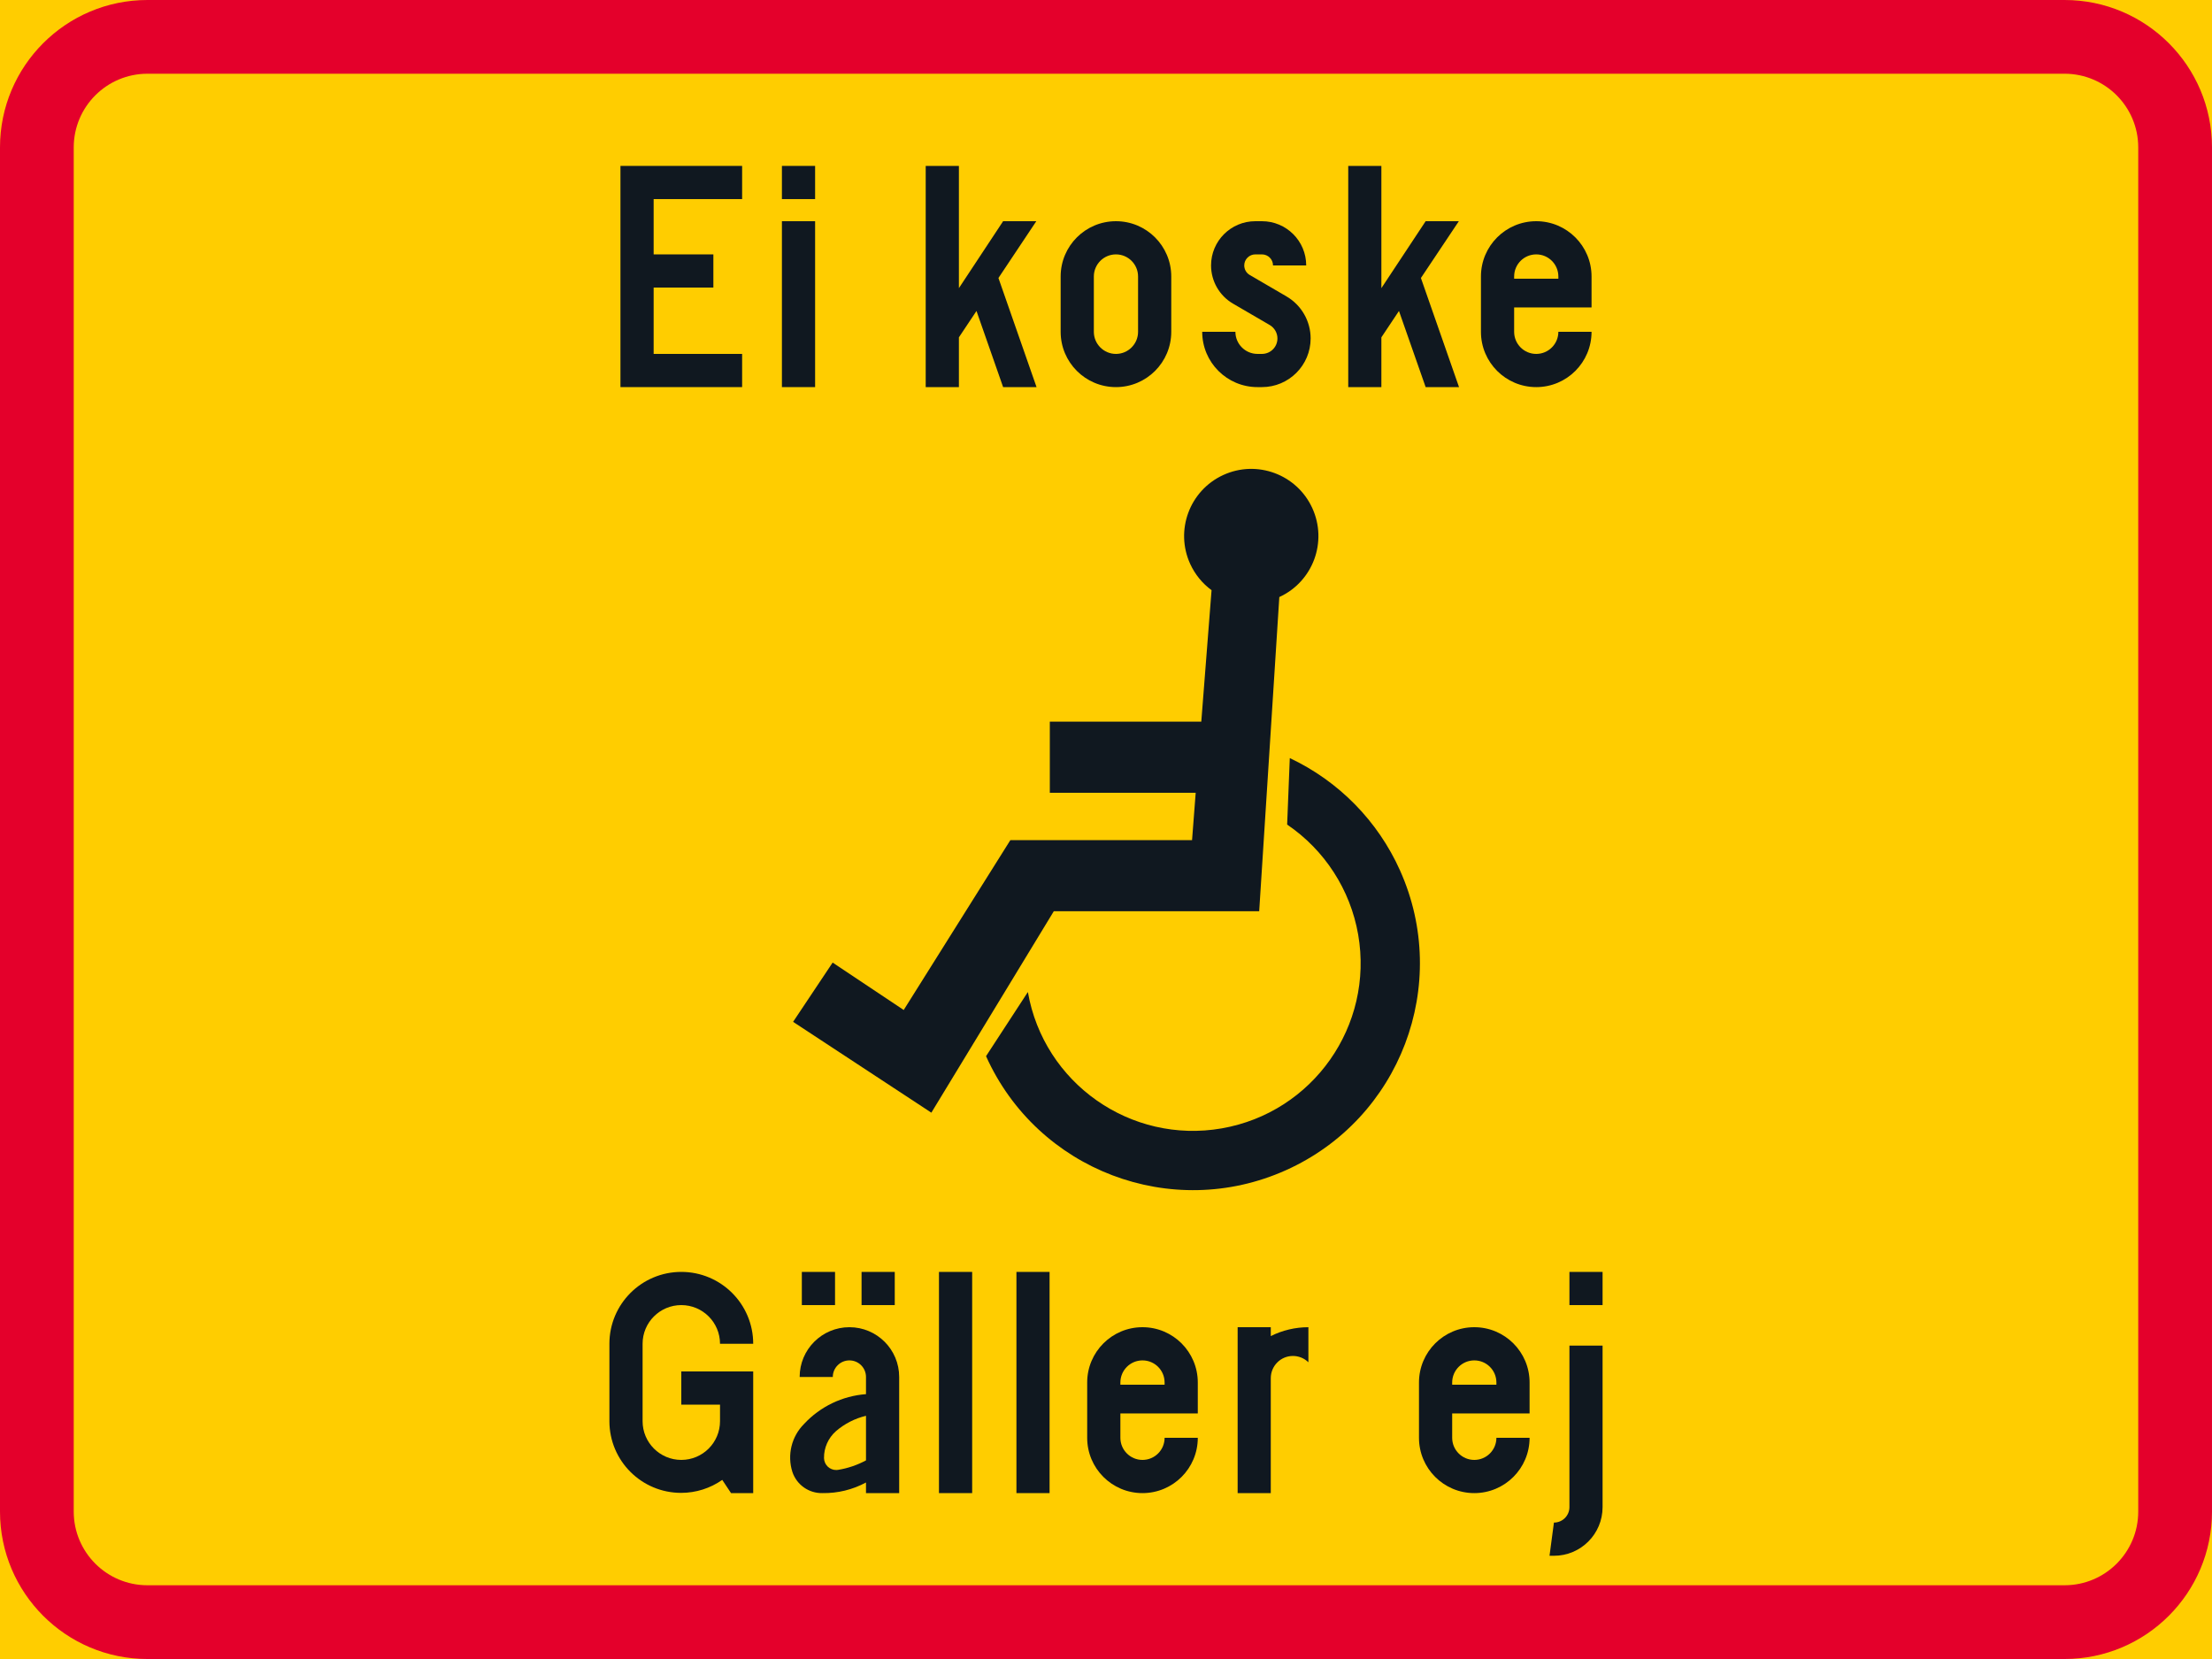 <?xml version="1.0" encoding="UTF-8" standalone="no"?>
<!-- Generator: Adobe Illustrator 16.0.0, SVG Export Plug-In . SVG Version: 6.00 Build 0)  -->

<svg
   xmlns:dc="http://purl.org/dc/elements/1.1/"
   xmlns:cc="http://creativecommons.org/ns#"
   xmlns:rdf="http://www.w3.org/1999/02/22-rdf-syntax-ns#"
   xmlns:svg="http://www.w3.org/2000/svg"
   xmlns="http://www.w3.org/2000/svg"
   xmlns:sodipodi="http://sodipodi.sourceforge.net/DTD/sodipodi-0.dtd"
   xmlns:inkscape="http://www.inkscape.org/namespaces/inkscape"
   version="1.1"
   id="Layer_1"
   x="0px"
   y="0px"
   width="396.849"
   height="297.638"
   viewBox="0 0 396.849 297.638"
   xml:space="preserve"
   sodipodi:docname="H12.7_2_2.svg"
   inkscape:version="0.92.5 (2060ec1f9f, 2020-04-08)"><defs
   id="defs2129" /><sodipodi:namedview
   pagecolor="#ffffff"
   bordercolor="#666666"
   borderopacity="1"
   objecttolerance="10"
   gridtolerance="10"
   guidetolerance="10"
   inkscape:pageopacity="0"
   inkscape:pageshadow="2"
   inkscape:window-width="640"
   inkscape:window-height="480"
   id="namedview2127"
   showgrid="false"
   inkscape:zoom="0.55503813"
   inkscape:cx="198.4245"
   inkscape:cy="148.81899"
   inkscape:window-x="0"
   inkscape:window-y="0"
   inkscape:window-maximized="0"
   inkscape:current-layer="Layer_1" />
<g
   id="LWPOLYLINE_46_"
   transform="translate(-14.174,-63.779)">
	<rect
   x="14.174"
   y="63.779"
   style="fill:#ffcd00"
   width="396.849"
   height="297.638"
   id="rect2039" />
</g>
<g
   id="LWPOLYLINE_45_"
   transform="translate(-14.174,-63.779)">
	<path
   style="fill:#e4002b"
   d="m 40.627,361.417 h 343.941 c 14.608,0 26.454,-11.845 26.454,-26.458 V 90.233 c 0,-14.608 -11.846,-26.454 -26.454,-26.454 H 40.627 c -14.607,0 -26.453,11.846 -26.453,26.454 v 244.726 c 0,14.613 11.846,26.458 26.453,26.458 z"
   id="path2042"
   inkscape:connector-curvature="0" />
</g>
<g
   id="LWPOLYLINE_44_"
   transform="translate(-14.174,-63.779)">
	<path
   style="fill:#ffcd00"
   d="m 40.627,348.187 h 343.941 c 7.304,0 13.223,-5.919 13.223,-13.228 V 90.233 c 0,-7.305 -5.919,-13.228 -13.223,-13.228 H 40.627 c -7.304,0 -13.227,5.923 -13.227,13.228 v 244.726 c 0.001,7.309 5.924,13.228 13.227,13.228 z"
   id="path2045"
   inkscape:connector-curvature="0" />
</g>
<g
   id="LWPOLYLINE_51_"
   transform="translate(-14.174,-63.779)">
	<polygon
   style="fill:#101820"
   points="147.316,127.273 131.442,127.273 131.442,115.369 142.157,115.369 142.157,109.419 131.442,109.419 131.442,99.498 147.316,99.498 147.316,93.543 125.488,93.543 125.488,133.229 147.316,133.229 "
   id="polygon2048" />
</g>
<g
   id="LWPOLYLINE_52_"
   transform="translate(-14.174,-63.779)">
	<rect
   x="154.456"
   y="103.465"
   style="fill:#101820"
   width="5.955"
   height="29.764"
   id="rect2051" />
</g>
<g
   id="LWPOLYLINE_53_"
   transform="translate(-14.174,-63.779)">
	<rect
   x="154.456"
   y="93.543"
   style="fill:#101820"
   width="5.955"
   height="5.955"
   id="rect2054" />
</g>
<g
   id="LWPOLYLINE_54_"
   transform="translate(-14.174,-63.779)">
	<polygon
   style="fill:#101820"
   points="180.252,93.543 186.208,93.543 186.208,115.474 194.141,103.465 200.095,103.465 193.302,113.654 200.141,133.237 194.141,133.229 189.363,119.568 186.208,124.301 186.208,133.229 180.252,133.229 "
   id="polygon2057" />
</g>
<g
   id="LWPOLYLINE_55_"
   transform="translate(-14.174,-63.779)">
	<path
   style="fill:#101820"
   d="m 204.463,123.307 c 0,5.48 4.44,9.922 9.921,9.922 5.481,0 9.922,-4.441 9.922,-9.922 v -9.921 c 0,-5.48 -4.441,-9.921 -9.922,-9.921 -5.481,0 -9.921,4.44 -9.921,9.921 z"
   id="path2060"
   inkscape:connector-curvature="0" />
</g>
<g
   id="LWPOLYLINE_57_"
   transform="translate(-14.174,-63.779)">
	<path
   style="fill:#101820"
   d="m 229.859,123.307 c 0,5.48 4.441,9.922 9.922,9.922 h 0.793 c 4.824,0 8.736,-3.912 8.736,-8.731 0,-3.104 -1.65,-5.978 -4.341,-7.546 l -6.584,-3.839 c -0.61,-0.355 -0.984,-1.003 -0.984,-1.715 0,-1.094 0.894,-1.979 1.987,-1.979 h 1.186 c 1.095,0 1.988,0.885 1.988,1.979 h 5.954 c 0,-4.381 -3.556,-7.933 -7.942,-7.933 h -1.186 c -4.386,0 -7.942,3.552 -7.942,7.933 0,2.827 1.505,5.436 3.939,6.857 l 6.593,3.84 c 0.848,0.501 1.377,1.413 1.377,2.402 0,1.536 -1.24,2.776 -2.781,2.776 h -0.793 c -2.188,0 -3.967,-1.778 -3.967,-3.967 h -5.955 z"
   id="path2063"
   inkscape:connector-curvature="0" />
</g>
<g
   id="LWPOLYLINE_58_"
   transform="translate(-14.174,-63.779)">
	<polygon
   style="fill:#101820"
   points="256.058,93.543 262.003,93.543 262.003,115.474 269.946,103.465 275.9,103.465 269.097,113.654 275.937,133.237 269.946,133.229 265.158,119.568 262.003,124.301 262.003,133.229 256.058,133.229 "
   id="polygon2066" />
</g>
<g
   id="LWPOLYLINE_59_"
   transform="translate(-14.174,-63.779)">
	<path
   style="fill:#101820"
   d="m 293.754,123.307 h 5.955 c 0,5.48 -4.441,9.922 -9.921,9.922 -5.48,0 -9.922,-4.441 -9.922,-9.922 v -9.921 c 0,-5.48 4.441,-9.921 9.922,-9.921 5.479,0 9.921,4.44 9.921,9.921 v 5.554 h -13.888 v 4.367 c 0,2.188 1.769,3.967 3.967,3.967 2.188,-0.001 3.966,-1.779 3.966,-3.967 z"
   id="path2069"
   inkscape:connector-curvature="0" />
</g>
<g
   id="LWPOLYLINE_61_"
   transform="translate(-14.174,-63.779)">
	<path
   style="fill:#101820"
   d="m 145.328,331.653 h 3.976 v -21.83 h -12.9 v 5.955 h 6.946 v 2.781 0.195 c 0,3.835 -3.112,6.944 -6.946,6.944 -3.835,0 -6.944,-3.109 -6.944,-6.944 v -13.893 c 0,-3.83 3.109,-6.939 6.944,-6.939 3.834,0 6.946,3.109 6.946,6.939 h 5.954 c 0,-7.121 -5.781,-12.894 -12.9,-12.894 -7.122,0 -12.898,5.772 -12.898,12.894 v 13.893 c 0.004,7.108 5.771,12.862 12.88,12.857 2.636,-0.004 5.207,-0.815 7.366,-2.329 z"
   id="path2072"
   inkscape:connector-curvature="0" />
</g>
<g
   id="LWPOLYLINE_62_"
   transform="translate(-14.174,-63.779)">
	<rect
   x="168.745"
   y="291.969"
   style="fill:#101820"
   width="5.955"
   height="5.954"
   id="rect2075" />
</g>
<g
   id="LWPOLYLINE_63_"
   transform="translate(-14.174,-63.779)">
	<rect
   x="158.03"
   y="291.969"
   style="fill:#101820"
   width="5.955"
   height="5.954"
   id="rect2078" />
</g>
<g
   id="LWPOLYLINE_64_"
   transform="translate(-14.174,-63.779)">
	<path
   style="fill:#101820"
   d="m 175.493,331.653 h -5.954 v -1.905 c -2.39,1.29 -5.07,1.946 -7.788,1.905 -2.443,0.064 -4.642,-1.477 -5.416,-3.793 -0.967,-3.046 -0.155,-6.374 2.106,-8.627 2.899,-3.113 6.857,-5.015 11.098,-5.334 v -3.082 c 0,-1.642 -1.332,-2.973 -2.973,-2.973 -1.642,0 -2.982,1.331 -2.982,2.973 h -5.945 c 0,-4.934 3.994,-8.928 8.928,-8.928 4.933,0 8.927,3.994 8.927,8.928 v 20.836 z"
   id="path2081"
   inkscape:connector-curvature="0" />
</g>
<g
   id="LWPOLYLINE_66_"
   transform="translate(-14.174,-63.779)">
	<rect
   x="182.632"
   y="291.969"
   style="fill:#101820"
   width="5.955"
   height="39.685"
   id="rect2084" />
</g>
<g
   id="LWPOLYLINE_67_"
   transform="translate(-14.174,-63.779)">
	<rect
   x="196.53"
   y="291.969"
   style="fill:#101820"
   width="5.945"
   height="39.685"
   id="rect2087" />
</g>
<g
   id="LWPOLYLINE_68_"
   transform="translate(-14.174,-63.779)">
	<path
   style="fill:#101820"
   d="m 223.111,321.732 h 5.955 c 0,5.48 -4.44,9.921 -9.921,9.921 -5.481,0 -9.922,-4.44 -9.922,-9.921 v -9.921 c 0,-5.48 4.441,-9.922 9.922,-9.922 5.481,0 9.921,4.441 9.921,9.922 v 5.553 h -13.888 v 4.368 c 0,2.188 1.778,3.967 3.967,3.967 2.197,0 3.966,-1.778 3.966,-3.967 z"
   id="path2090"
   inkscape:connector-curvature="0" />
</g>
<g
   id="LWPOLYLINE_70_"
   transform="translate(-14.174,-63.779)">
	<path
   style="fill:#101820"
   d="m 242.161,311.018 v 20.636 h -5.945 V 301.89 h 5.945 v 1.592 c 2.098,-1.045 4.404,-1.592 6.748,-1.592 v 6.292 c -1.56,-1.532 -4.076,-1.509 -5.608,0.055 -0.73,0.742 -1.14,1.742 -1.14,2.781 z"
   id="path2093"
   inkscape:connector-curvature="0" />
</g>
<g
   id="LWPOLYLINE_71_"
   transform="translate(-14.174,-63.779)">
	<path
   style="fill:#101820"
   d="m 282.639,321.732 h 5.954 c 0,5.48 -4.44,9.921 -9.921,9.921 -5.481,0 -9.921,-4.44 -9.921,-9.921 v -9.921 c 0,-5.48 4.44,-9.922 9.921,-9.922 5.481,0 9.921,4.441 9.921,9.922 v 5.553 h -13.888 v 4.368 c 0,2.188 1.778,3.967 3.967,3.967 2.198,0 3.967,-1.778 3.967,-3.967 z"
   id="path2096"
   inkscape:connector-curvature="0" />
</g>
<g
   id="LWPOLYLINE_73_"
   transform="translate(-14.174,-63.779)">
	<path
   style="fill:#101820"
   d="m 301.688,305.195 v 28.971 c 0,4.819 -3.902,8.731 -8.727,8.731 h -0.793 l 0.793,-5.955 c 1.532,0 2.781,-1.24 2.781,-2.776 v -28.971 z"
   id="path2099"
   inkscape:connector-curvature="0" />
</g>
<g
   id="LWPOLYLINE_74_"
   transform="translate(-14.174,-63.779)">
	<rect
   x="295.743"
   y="291.969"
   style="fill:#101820"
   width="5.945"
   height="5.954"
   id="rect2102" />
</g>
<g
   id="LWPOLYLINE_75_"
   transform="translate(-14.174,-63.779)">
	<path
   style="fill:#101820"
   d="m 191.077,253.264 c 9.21,20.504 33.293,29.664 53.802,20.458 20.508,-9.205 29.663,-33.293 20.462,-53.796 -3.976,-8.859 -10.988,-15.999 -19.77,-20.14 l -0.474,11.928 c 6.738,4.573 11.334,11.69 12.738,19.715 2.846,16.364 -8.106,31.935 -24.466,34.788 -16.358,2.85 -31.934,-8.102 -34.788,-24.461 z"
   id="path2105"
   inkscape:connector-curvature="0" />
</g>
<g
   id="LWPOLYLINE_76_"
   transform="translate(-14.174,-63.779)">
	<path
   style="fill:#101820"
   d="m 228.036,214.509 h -32.6 l -19.132,30.471 -12.748,-8.508 -7.095,10.633 24.804,16.295 21.967,-36.138 h 36.85 l 3.611,-56.368 c 6.045,-2.776 8.689,-9.931 5.908,-15.977 -2.771,-6.041 -9.93,-8.694 -15.976,-5.913 -6.037,2.781 -8.69,9.931 -5.909,15.977 0.857,1.859 2.17,3.469 3.82,4.682 l -1.842,23.586 H 202.52 v 12.758 h 26.171 z"
   id="path2108"
   inkscape:connector-curvature="0" />
</g>
<g
   id="LWPOLYLINE_56_"
   transform="translate(-14.174,-63.779)">
	<path
   style="fill:#ffcd00"
   d="m 210.417,123.307 c 0,2.188 1.778,3.967 3.967,3.967 2.189,0 3.967,-1.778 3.967,-3.967 v -9.921 c 0,-2.193 -1.777,-3.967 -3.967,-3.967 -2.188,0 -3.967,1.773 -3.967,3.967 z"
   id="path2111"
   inkscape:connector-curvature="0" />
</g>
<g
   id="LWPOLYLINE_60_"
   transform="translate(-14.174,-63.779)">
	<path
   style="fill:#ffcd00"
   d="m 285.822,113.782 h 7.933 v -0.396 c 0,-2.193 -1.778,-3.967 -3.966,-3.967 -2.198,0 -3.967,1.773 -3.967,3.967 z"
   id="path2114"
   inkscape:connector-curvature="0" />
</g>
<g
   id="LWPOLYLINE_65_"
   transform="translate(-14.174,-63.779)">
	<path
   style="fill:#ffcd00"
   d="m 169.539,317.784 c -1.988,0.474 -3.83,1.418 -5.381,2.749 -1.386,1.222 -2.179,2.991 -2.151,4.842 0.027,1.204 1.021,2.157 2.225,2.134 0.101,-0.004 0.2,-0.014 0.301,-0.027 1.751,-0.282 3.447,-0.861 5.007,-1.7 v -7.998 z"
   id="path2117"
   inkscape:connector-curvature="0" />
</g>
<g
   id="LWPOLYLINE_69_"
   transform="translate(-14.174,-63.779)">
	<path
   style="fill:#ffcd00"
   d="m 215.178,312.208 h 7.933 v -0.396 c 0,-2.193 -1.769,-3.967 -3.966,-3.967 -2.188,0 -3.967,1.773 -3.967,3.967 z"
   id="path2120"
   inkscape:connector-curvature="0" />
</g>
<g
   id="LWPOLYLINE_72_"
   transform="translate(-14.174,-63.779)">
	<path
   style="fill:#ffcd00"
   d="m 274.706,312.208 h 7.934 v -0.396 c 0,-2.193 -1.77,-3.967 -3.967,-3.967 -2.188,0 -3.967,1.773 -3.967,3.967 z"
   id="path2123"
   inkscape:connector-curvature="0" />
</g>
</svg>